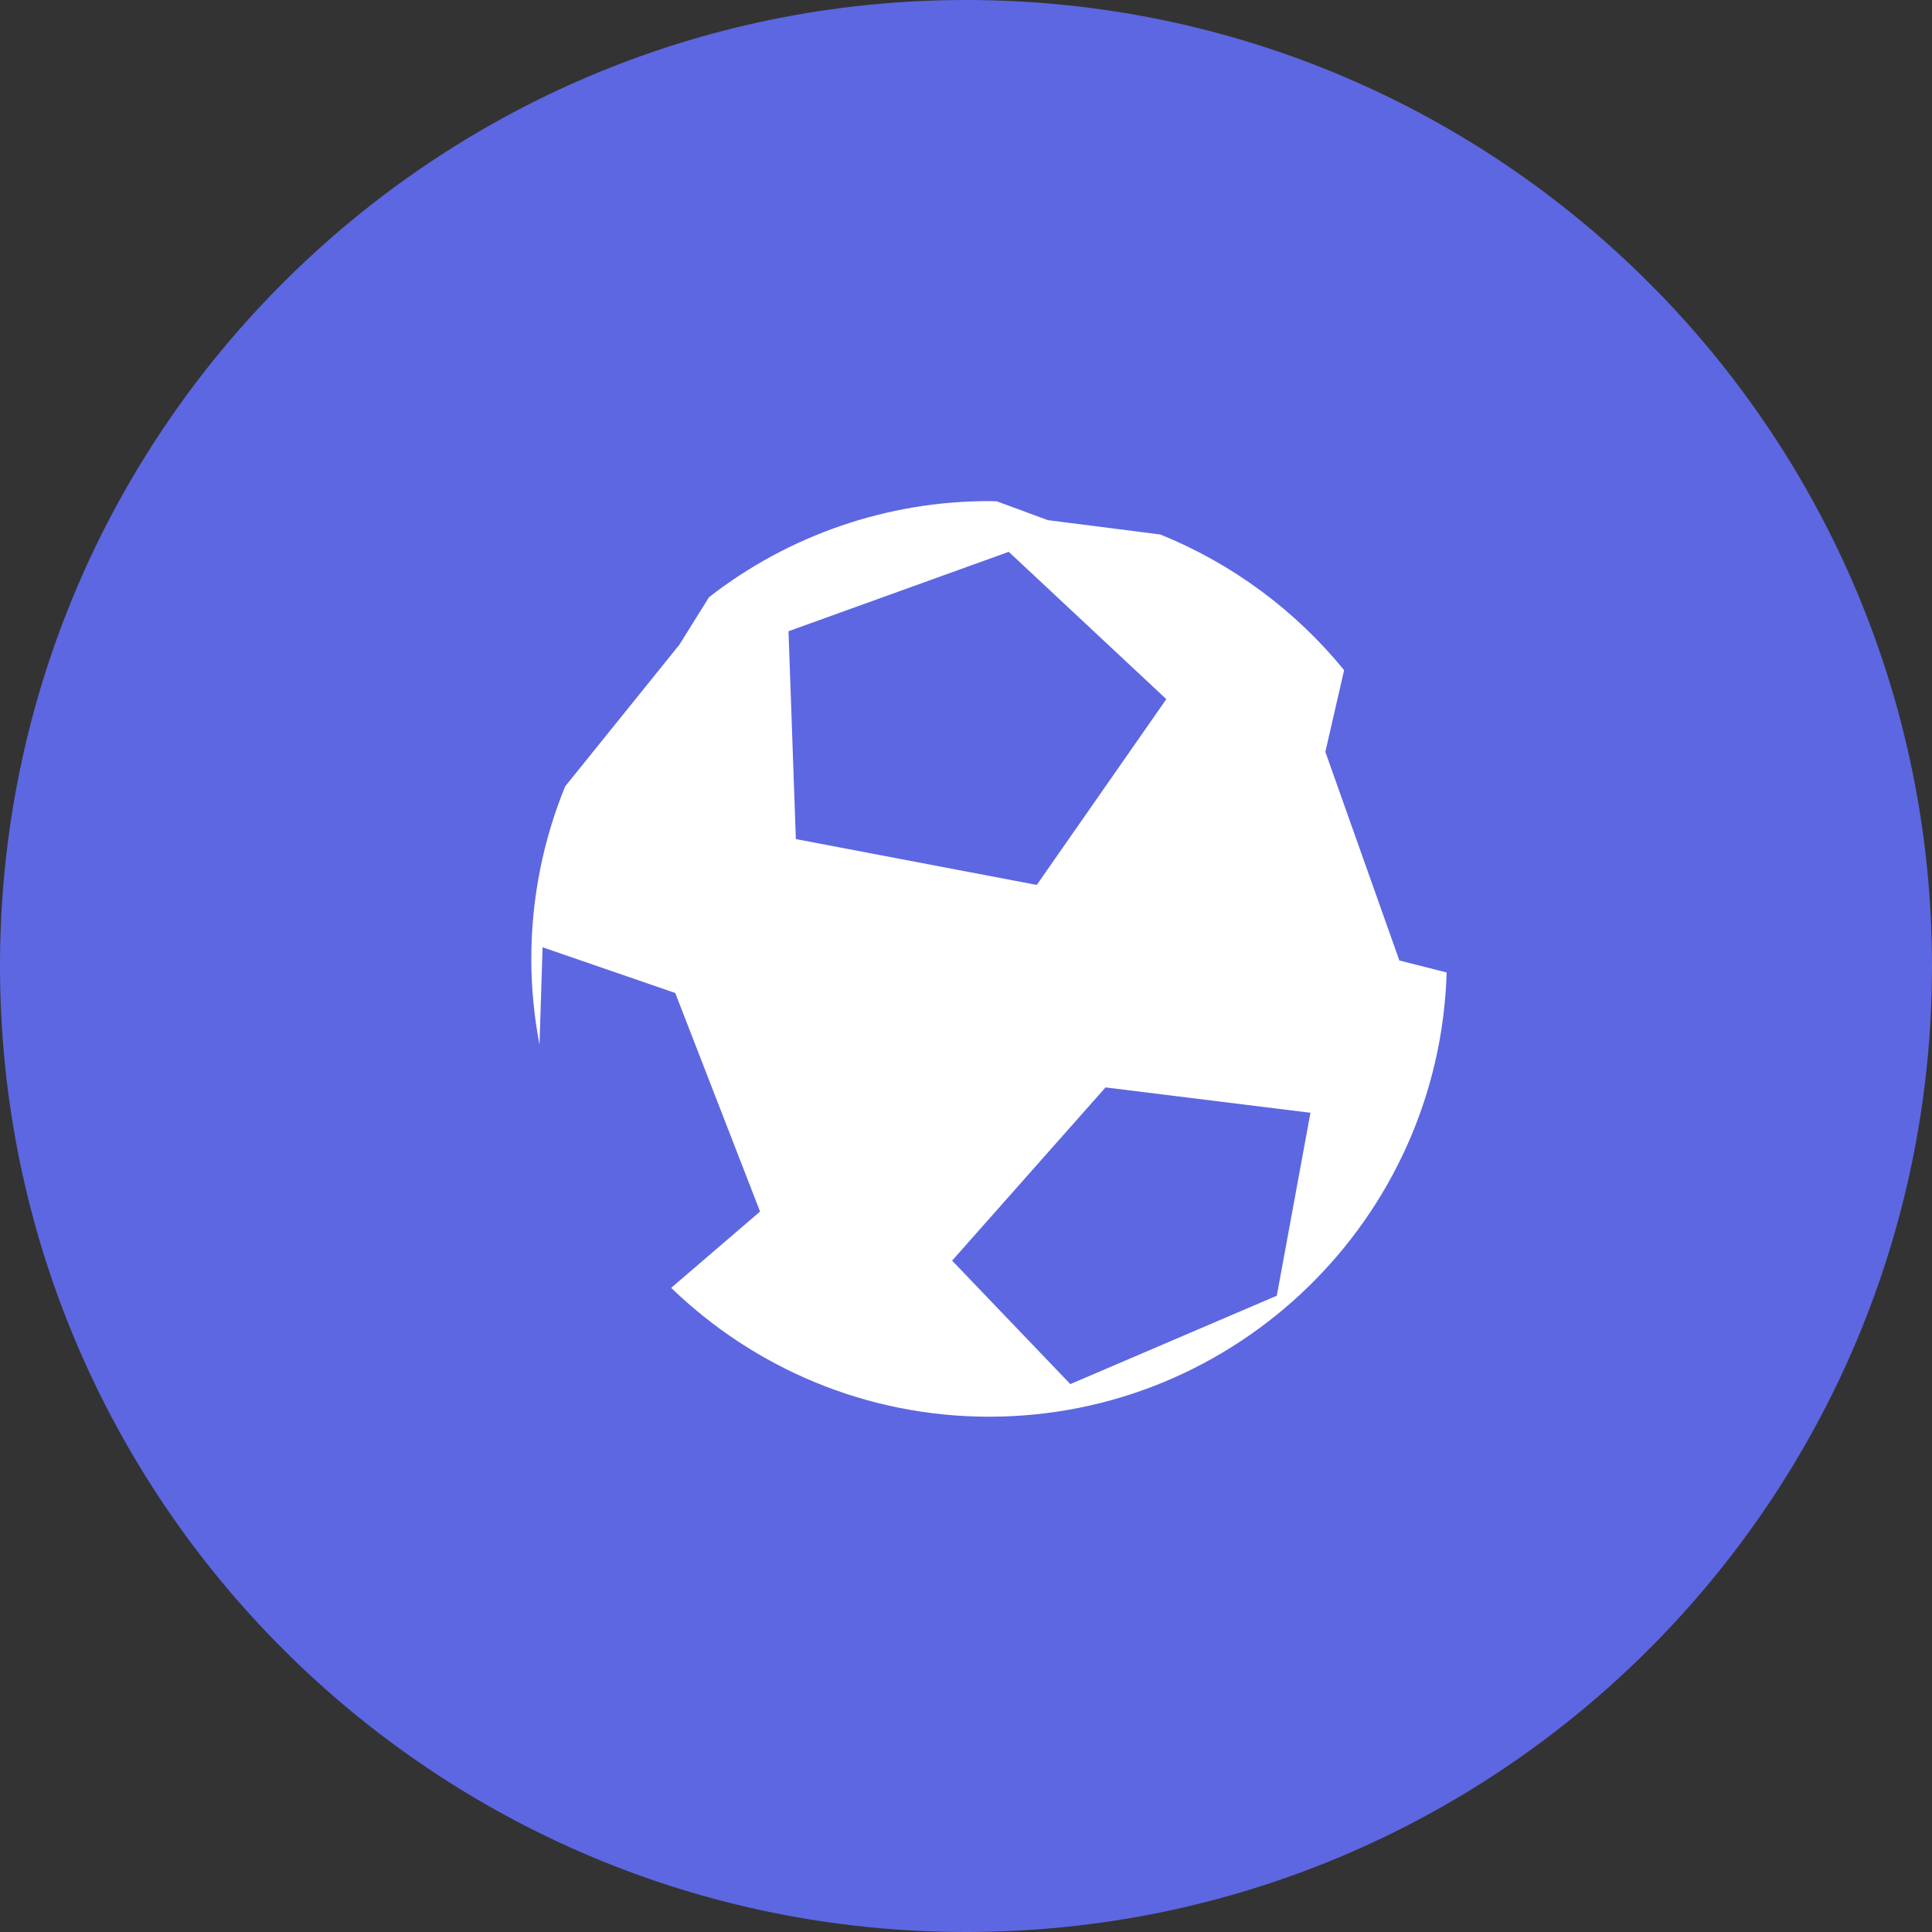 <svg xmlns="http://www.w3.org/2000/svg" xmlns:xlink="http://www.w3.org/1999/xlink" width="32" height="32" viewBox="0 0 32 32"><rect x="0" y="0" width="32" height="32" fill="#333333" stroke="none"/><defs><path id="bmx6b" d="M828 3860c0-8.837 7.163-16 16-16s16 7.163 16 16-7.163 16-16 16-16-7.163-16-16z"/><path id="bmx6a" d="M836.8 3859.883c0-1.01.2-1.974.56-2.857l1.893-2.348.49-.786a7.543 7.543 0 0 1 4.64-1.592l.126.003.846.312 1.865.238a7.626 7.626 0 0 1 3.043 2.247l-.311 1.353 1.226 3.456.783.198c-.12 4.078-3.472 7.358-7.578 7.358-2.044 0-3.9-.814-5.266-2.134l1.472-1.264-1.405-3.62-2.197-.757-.051 1.614a7.566 7.566 0 0 1-.136-1.421zm8.372-1.226l2.146-3.077-2.61-2.44-3.648 1.315.122 3.443zm-1.402 6.223l1.958 2.045 3.42-1.464.557-3.03-3.394-.42z"/><path id="bmx6d" d="M832 3872v-24h24v24z"/><clipPath id="bmx6c"><use xlink:href="#bmx6a"/></clipPath></defs><g><g transform="translate(-828 -3844)"><g><use fill="#5d67e1" xlink:href="#bmx6b"/></g><g><g><use fill="#5d67e1" xlink:href="#bmx6a"/></g><g clip-path="url(#bmx6c)"><g><use fill="#fff" xlink:href="#bmx6d"/></g></g></g></g></g></svg>